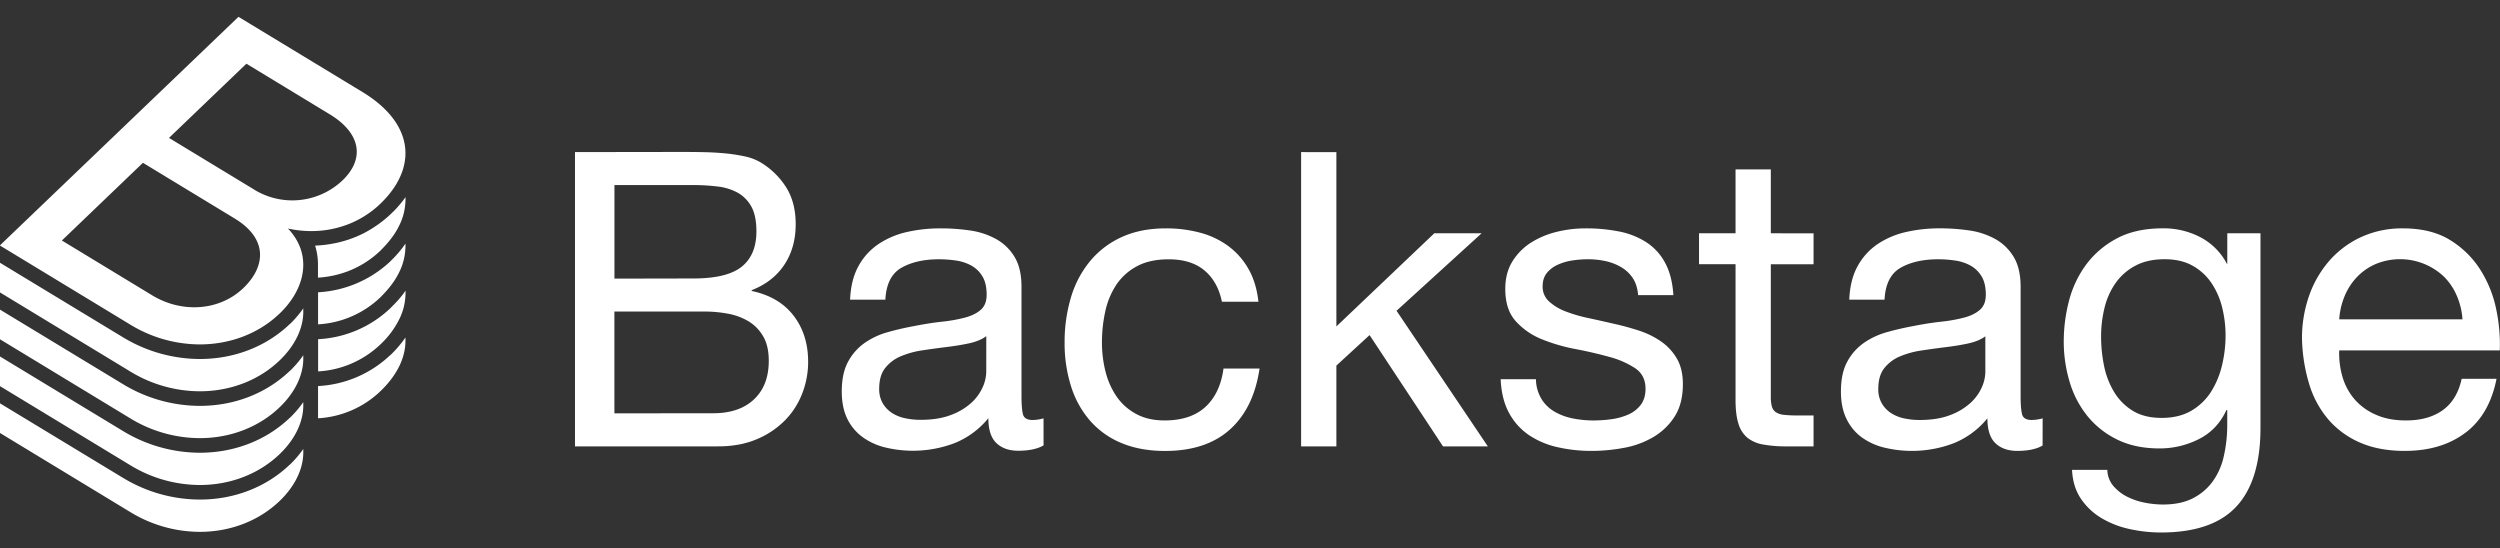 <svg xmlns="http://www.w3.org/2000/svg" viewBox="0 0 2079.95 456.05"><rect x="0" y="0" width="2079.95" height="456.05" fill="#333333" stroke="none"/><path d="M302.9 180a80.62 80.62 0 0013.44-10.37c.8-.77 1.55-1.54 2.31-2.31a81.89 81.89 0 007.92-9.37 62.37 62.37 0 006.27-10.77 48.6 48.6 0 004.36-16.4c1.49-19.39-10-38.67-35.62-54.22L198.42 14 78.16 129.22l-78.29 75 108.6 65.9a111.6 111.6 0 0057.76 16.42c24.92 0 48.8-8.8 66.42-25.69 19.16-18.36 25.52-42.12 13.7-61.87a49.69 49.69 0 00-6.8-8.87 89.78 89.78 0 0019.28 2.15h.17a85.09 85.09 0 0031-5.79 80.88 80.88 0 0012.9-6.47zm-100.59 59.8c-19.32 18.51-50.4 21.24-75.7 5.9l-75.13-45.6 67.44-64.65 76.42 46.39c27.54 16.73 26.02 39.76 6.97 58zm8.94-82.21l-70.65-42.85L205 53l69.37 42.11c25.94 15.73 29.31 37.05 10.55 55a60.71 60.71 0 01-73.67 7.52zm29.86 190c-19.57 18.75-46.17 29.08-74.88 29.08a123.84 123.84 0 01-64.11-18.19L-.13 296.51v24.67l108.6 65.91a111.6 111.6 0 0057.76 16.42c24.92 0 48.8-8.81 66.42-25.69 12.88-12.34 20-27.13 19.68-41.49v-1.79a87.85 87.85 0 01-11.22 13.13zm0-39c-19.57 18.76-46.17 29.09-74.88 29.09a123.84 123.84 0 01-64.11-18.19L-.13 257.52v24.68l108.6 65.91a111.59 111.59 0 0057.76 16.41c24.92 0 48.8-8.8 66.42-25.68 12.88-12.35 20-27.13 19.68-41.5v-1.79a86.86 86.86 0 01-11.22 13.13zm0-39c-19.57 18.76-46.17 29.09-74.88 29.09a123.84 123.84 0 01-64.11-18.19L-.13 218.54v24.68l108.6 65.91a111.59 111.59 0 0057.76 16.41c24.92 0 48.8-8.8 66.42-25.69 12.88-12.34 20-27.12 19.68-41.49v-1.82a87.14 87.14 0 01-11.22 13.16zm83.69 25.74a94.16 94.16 0 01-60.19 25.86V348a81.6 81.6 0 0051.73-22.37c14-13.38 21.15-28.11 21-42.64v-2.2a95.14 95.14 0 01-12.54 14.65zm-83.69 91.21c-19.57 18.75-46.17 29.09-74.88 29.09a123.76 123.76 0 01-64.11-18.2L-.13 335.49v24.67l108.6 65.91a111.6 111.6 0 0057.76 16.42c24.92 0 48.8-8.81 66.42-25.69 12.88-12.34 20-27.13 19.68-41.49v-1.79a87.35 87.35 0 01-11.22 13.13zm85.75-210.21c-.68.69-1.35 1.38-2.06 2.05a99.19 99.19 0 01-22.23 15.69 94.53 94.53 0 01-26.24 8.71 97.84 97.84 0 01-14.16 1.57c.5 1.61.9 3.25 1.25 4.9a52.7 52.7 0 011.13 12V231h.05a84.48 84.48 0 0025.4-5.53 80.83 80.83 0 0026.38-16.82c.81-.77 1.51-1.56 2.27-2.34a82 82 0 007.92-9.38 62.85 62.85 0 006.29-10.78 48.5 48.5 0 004.32-16.44c.09-1.23.2-2.47.19-3.7v-2c-.72 1-1.48 2.06-2.26 3.09a98 98 0 01-8.25 9.34zm0 77.92c-.68.7-1.3 1.41-2 2.1a94.09 94.09 0 01-60.19 25.85V309a81.65 81.65 0 0051.73-22.37 73.51 73.51 0 0016.48-22.49 48.56 48.56 0 004.32-16.44c.09-1.24.2-2.48.19-3.71v-2.2c-.74 1.08-1.47 2.16-2.27 3.22a95.81 95.81 0 01-8.3 9.35zm0-39c-.68.7-1.3 1.41-2 2.1a92.22 92.22 0 01-10.62 8.65 93.53 93.53 0 01-11.63 7 95.63 95.63 0 01-37.94 10.18h-.05v26.67a81.63 81.63 0 0051.73-22.37c.81-.77 1.51-1.56 2.27-2.34a82 82 0 007.92-9.38 63.16 63.16 0 006.29-10.77 48.55 48.55 0 004.32-16.45c.09-1.23.2-2.47.19-3.7v-2.2c-.74 1.08-1.47 2.16-2.27 3.22a98.19 98.19 0 01-8.25 9.52zm241-88.84q7.94 0 17.09.17t18.12 1a139.3 139.3 0 0116.74 2.57 42.78 42.78 0 0113.3 5.14 64.27 64.27 0 0120.54 19.89Q662 168 662 186.54q0 19.54-9.49 33.78t-27.1 21.09v.68q22.78 4.82 34.87 20.58t12.08 38.4a72.62 72.62 0 01-4.83 26.06 65.29 65.29 0 01-14.33 22.46 71.57 71.57 0 01-23.47 15.78q-14 6-32.28 6H478.38V126.54zm9 105.27q28 0 40.21-9.78t12.26-29.31q0-13-4.14-20.58a29.47 29.47 0 00-11.4-11.66 45 45 0 00-16.79-5.18 161.2 161.2 0 00-20.19-1.2h-65.6v77.84zm16.57 112.13q21.74 0 34-11.66T639.59 300q0-12-4.48-19.88a34.85 34.85 0 00-11.91-12.52 50.14 50.14 0 00-17.09-6.52 105 105 0 00-20-1.88h-74.94v84.7zm274.79 26.74q-7.61 4.45-21.06 4.46-11.4 0-18.12-6.34t-6.74-20.75a70.17 70.17 0 01-28.13 20.75 97.87 97.87 0 01-57.65 3.6 53.51 53.51 0 01-18.82-8.58 41.19 41.19 0 01-12.7-15.13q-4.65-9.42-4.66-22.8 0-15.09 5.18-24.69a44.92 44.92 0 0113.64-15.6 62.63 62.63 0 0119.33-9.09q10.88-3.08 22.27-5.14 12.08-2.4 23-3.6a128 128 0 0019.16-3.43c5.53-1.48 9.89-3.65 13.12-6.51s4.83-7 4.83-12.52q0-9.6-3.62-15.43a24.94 24.94 0 00-9.32-8.92 38.38 38.38 0 00-12.78-4.11 96.54 96.54 0 00-14-1q-18.63 0-31.07 7t-13.48 26.57h-29.34q.69-16.46 6.9-27.77a52.21 52.21 0 0116.57-18.35 70 70 0 0123.65-10.11 125.51 125.51 0 0128.48-3.06 168.63 168.63 0 0124 1.72 63.26 63.26 0 0121.58 7A41.23 41.23 0 01844 213.59q5.87 9.57 5.87 25v91q0 10.26 1.21 15.05t8.11 4.79a35.57 35.57 0 009-1.37zm-47.64-90.87c-3.69 2.74-8.52 4.72-14.5 6s-12.26 2.27-18.82 3.07-13.17 1.71-19.85 2.73a73.7 73.7 0 00-18 4.94 32.62 32.62 0 00-12.94 9.73q-5 6.32-5 17.23a23.31 23.31 0 002.94 12.11 24.11 24.11 0 007.59 8 32 32 0 0010.88 4.44 60.94 60.94 0 0013.11 1.36q14.5 0 24.86-3.92a52.49 52.49 0 0016.91-9.9 39.1 39.1 0 009.67-13 32.53 32.53 0 003.11-13.14zM1002.07 225q-11.05-9.25-29.69-9.26-15.89 0-26.58 5.83A47.29 47.29 0 00928.71 237a64.66 64.66 0 00-9.15 22.12A119.83 119.83 0 00916.8 285a98.22 98.22 0 002.93 24 64.18 64.18 0 009.15 20.74 46.2 46.2 0 0016.23 14.58q10 5.49 23.82 5.48 21.75 0 34-11.31t15-31.89h30q-4.83 32.91-24.68 50.75t-54 17.83q-20.37 0-36.07-6.52A69.86 69.86 0 01907 350.11a79.92 79.92 0 01-15.88-28.63 118.64 118.64 0 01-5.39-36.48 129.41 129.41 0 015.18-37.21 85.63 85.63 0 0115.71-30.17A73.46 73.46 0 01933 197.35q15.91-7.35 37-7.35a108.54 108.54 0 0128.48 3.6 69.59 69.59 0 0123.48 11.15 61 61 0 0116.74 19q6.55 11.49 8.29 27.26h-30.38q-3.5-16.8-14.54-26.01zm109.77-98.41v145l81.47-77.49h39.36l-70.77 64.46 75.95 112.82h-37.29l-61.1-92.59-27.62 25.38v67.21h-29.34V126.54zm170.54 205.22a31.07 31.07 0 0010.87 10.63 49 49 0 0015.19 5.66 87.06 87.06 0 0017.44 1.71 109.18 109.18 0 0014.5-1 53.22 53.22 0 0014-3.78 26.27 26.27 0 0010.53-8q4.14-5.32 4.14-13.55 0-11.31-8.63-17.14a73.69 73.69 0 00-21.58-9.43q-12.94-3.6-28.13-6.52a146 146 0 01-28.14-8.23 58.16 58.16 0 01-21.57-15.03q-8.64-9.6-8.63-26.75 0-13.38 6-23a49.26 49.26 0 0115.53-15.61 71.76 71.76 0 0121.4-8.91A99.41 99.41 0 011319 190a141.31 141.31 0 0128 2.58 64.85 64.85 0 0122.62 8.91 46.16 46.16 0 0115.7 17.15q5.87 10.8 6.91 26.91h-29.35q-.69-8.57-4.48-14.23a29.36 29.36 0 00-9.67-9.08 44.16 44.16 0 00-12.94-5 67.68 67.68 0 00-14.33-1.54 87.29 87.29 0 00-13.29 1 45.28 45.28 0 00-12.26 3.6 24.49 24.49 0 00-9 6.86q-3.46 4.29-3.46 11.14a16.32 16.32 0 005.36 12.52 42.75 42.75 0 0013.63 8.23 120 120 0 0018.64 5.48q10.37 2.24 20.72 4.63 11 2.4 21.57 5.83a70.74 70.74 0 0118.63 9.11 44.55 44.55 0 0113.12 14.23q5 8.58 5 21.26 0 16.13-6.73 26.75a52.5 52.5 0 01-17.61 17.14 73.89 73.89 0 01-24.51 9.09 146.3 146.3 0 01-27.1 2.57 126.24 126.24 0 01-28.31-3.09 69.56 69.56 0 01-23.86-10.11 51.74 51.74 0 01-16.57-18.52q-6.21-11.49-6.9-27.95h29.34a32.65 32.65 0 004.51 16.29zm226.46-137.67v25.72h-35.56v110.02a31.37 31.37 0 00.87 8.23 8.42 8.42 0 003.28 4.8 14.61 14.61 0 006.73 2.23 99.19 99.19 0 0011.22.51h13.46v25.72h-22.44a105.8 105.8 0 01-19.5-1.55 28.65 28.65 0 01-13.12-5.65 24.09 24.09 0 01-7.42-11.66q-2.43-7.54-2.42-19.89V219.81h-30.38v-25.72h30.38v-53.15h29.34v53.15zm190.56 176.54q-7.61 4.45-21.06 4.46-11.4 0-18.12-6.34t-6.74-20.75a70.17 70.17 0 01-28.13 20.75 97.87 97.87 0 01-57.65 3.6 53.51 53.51 0 01-18.82-8.58 41.19 41.19 0 01-12.6-15.26q-4.65-9.42-4.66-22.8 0-15.09 5.18-24.69a44.92 44.92 0 0113.64-15.6 62.63 62.63 0 0119.33-9.09q10.88-3.08 22.27-5.14 12.07-2.4 23-3.6a128 128 0 0019.16-3.43c5.53-1.48 9.89-3.65 13.12-6.51s4.83-7 4.83-12.52q0-9.6-3.62-15.43a24.94 24.94 0 00-9.32-8.92 38.38 38.38 0 00-12.78-4.11 96.54 96.54 0 00-14-1q-18.63 0-31.07 7t-13.46 26.57h-29.34q.67-16.46 6.9-27.77a52.21 52.21 0 0116.54-18.35 70 70 0 0123.65-10.11 125.51 125.51 0 0128.48-3.09 168.63 168.63 0 0124 1.72 63.26 63.26 0 0121.58 7 41.23 41.23 0 0115.53 14.89q5.87 9.57 5.87 25v91q0 10.26 1.21 15.05t8.11 4.79a35.57 35.57 0 009-1.37zm-47.64-90.87c-3.69 2.74-8.52 4.72-14.5 6s-12.26 2.27-18.82 3.07-13.17 1.71-19.85 2.73a73.7 73.7 0 00-17.95 4.94 32.62 32.62 0 00-12.94 9.73q-5 6.32-5 17.23a23.31 23.31 0 002.94 12.11 24.11 24.11 0 007.59 8 32 32 0 0010.88 4.44 60.94 60.94 0 0013.11 1.36q14.51 0 24.86-3.92a52.49 52.49 0 0016.91-9.9 39.1 39.1 0 009.67-13 32.53 32.53 0 003.11-13.14zm208.85 141.62q-20 21.6-62.83 21.6a122.11 122.11 0 01-25.37-2.74 78 78 0 01-23.48-8.92 54.41 54.41 0 01-17.43-16.11q-6.91-10-7.6-24.35h29.35a21.47 21.47 0 005 13.38 36.67 36.67 0 0011.4 8.91 55.52 55.52 0 0014.67 5 79.51 79.51 0 0015.19 1.55q14.49 0 24.51-5a46 46 0 0016.57-13.75 56.53 56.53 0 009.49-21.09 117.46 117.46 0 002.94-27.09v-11.63h-.7q-7.59 16.46-23 24.18a71.8 71.8 0 01-32.63 7.71q-20 0-34.86-7.2a72.88 72.88 0 01-24.83-19.37 82.13 82.13 0 01-15-28.46 116.62 116.62 0 01-5-34.47 133.92 133.92 0 014.14-32.4A88.17 88.17 0 011735 221a75.49 75.49 0 0125.55-22.29q15.87-8.75 39-8.75a66.21 66.21 0 0131.07 7.38 52.13 52.13 0 0122.09 22.11h.35v-25.36h27.61v162.19q-.04 43.55-20.06 65.15zm-37.46-79.72a47.94 47.94 0 0016.4-15.78 71.89 71.89 0 009.15-22.11 106.77 106.77 0 002.93-24.69 96.71 96.71 0 00-2.76-23 64 64 0 00-8.8-20.4 45.76 45.76 0 00-15.71-14.57q-9.66-5.49-23.47-5.49-14.16 0-24.17 5.32a46.77 46.77 0 00-16.4 14.23 60.14 60.14 0 00-9.32 20.57 99.69 99.69 0 00-2.93 24.35 120.63 120.63 0 002.42 24 67.5 67.5 0 008.28 21.77 46.37 46.37 0 0015.54 15.78q9.66 6 24.16 6t24.68-5.98zm228 18.34q-20 15.09-50.41 15.09-21.4 0-37.11-6.86a73.16 73.16 0 01-26.41-19.2 81.52 81.52 0 01-16-29.49 141.12 141.12 0 01-6-37.38 106.1 106.1 0 016.21-37A88.56 88.56 0 011938.8 216a79.09 79.09 0 0126.58-19.2A81.66 81.66 0 011999 190q23.82 0 39.53 9.78a78 78 0 0125.2 24.86 98.18 98.18 0 0113.12 32.91 140.6 140.6 0 012.93 34h-133.6a70 70 0 002.76 22.12 49.9 49.9 0 0010 18.51A49.1 49.1 0 001976.6 345q10.7 4.82 25.2 4.8 18.65 0 30.55-8.57t15.71-26.06h29q-5.88 29.83-25.89 44.88zm-7.08-113.84a50 50 0 00-10.7-16 53.1 53.1 0 00-56.62-10.63 47.48 47.48 0 00-15.71 10.81 51.69 51.69 0 00-10.35 15.94 60.18 60.18 0 00-4.49 19.37h102.53a59.47 59.47 0 00-4.64-19.49zM302.9 180a80.62 80.62 0 0013.44-10.37c.8-.77 1.55-1.54 2.31-2.31a81.89 81.89 0 007.92-9.37 62.37 62.37 0 006.27-10.77 48.6 48.6 0 004.36-16.4c1.49-19.39-10-38.67-35.62-54.22L198.42 14 78.16 129.22l-78.29 75 108.6 65.9a111.6 111.6 0 0057.76 16.42c24.92 0 48.8-8.8 66.42-25.69 19.16-18.36 25.52-42.12 13.7-61.87a49.69 49.69 0 00-6.8-8.87 89.78 89.78 0 0019.28 2.15h.17a85.09 85.09 0 0031-5.79 80.88 80.88 0 0012.9-6.47zm-100.59 59.8c-19.32 18.51-50.4 21.24-75.7 5.9l-75.13-45.6 67.44-64.65 76.42 46.39c27.54 16.73 26.02 39.76 6.97 58zm8.94-82.21l-70.65-42.85L205 53l69.37 42.11c25.94 15.73 29.31 37.05 10.55 55a60.71 60.71 0 01-73.67 7.52zm29.86 190c-19.57 18.75-46.17 29.08-74.88 29.08a123.84 123.84 0 01-64.11-18.19L-.13 296.51v24.67l108.6 65.91a111.6 111.6 0 0057.76 16.42c24.92 0 48.8-8.81 66.42-25.69 12.88-12.34 20-27.13 19.68-41.49v-1.79a87.85 87.85 0 01-11.22 13.13zm0-39c-19.57 18.76-46.17 29.09-74.88 29.09a123.84 123.84 0 01-64.11-18.19L-.13 257.52v24.68l108.6 65.91a111.59 111.59 0 0057.76 16.41c24.92 0 48.8-8.8 66.42-25.68 12.88-12.35 20-27.13 19.68-41.5v-1.79a86.86 86.86 0 01-11.22 13.13zm0-39c-19.57 18.76-46.17 29.09-74.88 29.09a123.84 123.84 0 01-64.11-18.19L-.13 218.54v24.68l108.6 65.91a111.59 111.59 0 0057.76 16.41c24.92 0 48.8-8.8 66.42-25.69 12.88-12.34 20-27.12 19.68-41.49v-1.82a87.14 87.14 0 01-11.22 13.16zm83.69 25.74a94.16 94.16 0 01-60.19 25.86V348a81.6 81.6 0 0051.73-22.37c14-13.38 21.15-28.11 21-42.64v-2.2a95.14 95.14 0 01-12.54 14.65zm-83.69 91.21c-19.57 18.75-46.17 29.09-74.88 29.09a123.76 123.76 0 01-64.11-18.2L-.13 335.49v24.67l108.6 65.91a111.6 111.6 0 0057.76 16.42c24.92 0 48.8-8.81 66.42-25.69 12.88-12.34 20-27.13 19.68-41.49v-1.79a87.35 87.35 0 01-11.22 13.13zm85.75-210.21c-.68.69-1.35 1.38-2.06 2.05a99.19 99.19 0 01-22.23 15.69 94.53 94.53 0 01-26.24 8.71 97.84 97.84 0 01-14.16 1.57c.5 1.61.9 3.25 1.25 4.9a52.7 52.7 0 011.13 12V231h.05a84.48 84.48 0 0025.4-5.53 80.83 80.83 0 0026.38-16.82c.81-.77 1.51-1.56 2.27-2.34a82 82 0 007.92-9.38 62.85 62.85 0 006.29-10.78 48.5 48.5 0 004.32-16.44c.09-1.23.2-2.47.19-3.7v-2c-.72 1-1.48 2.06-2.26 3.09a98 98 0 01-8.25 9.34zm0 77.92c-.68.7-1.3 1.41-2 2.1a94.09 94.09 0 01-60.19 25.85V309a81.65 81.65 0 0051.73-22.37 73.51 73.51 0 0016.48-22.49 48.56 48.56 0 004.32-16.44c.09-1.24.2-2.48.19-3.71v-2.2c-.74 1.08-1.47 2.16-2.27 3.22a95.81 95.81 0 01-8.3 9.35zm0-39c-.68.7-1.3 1.41-2 2.1a92.22 92.22 0 01-10.62 8.65 93.53 93.53 0 01-11.63 7 95.63 95.63 0 01-37.94 10.18h-.05v26.67a81.63 81.63 0 0051.73-22.37c.81-.77 1.51-1.56 2.27-2.34a82 82 0 007.92-9.38 63.16 63.16 0 006.29-10.77 48.55 48.55 0 004.32-16.45c.09-1.23.2-2.47.19-3.7v-2.2c-.74 1.08-1.47 2.16-2.27 3.22a98.19 98.19 0 01-8.25 9.52z" fill="#fff"/></svg>